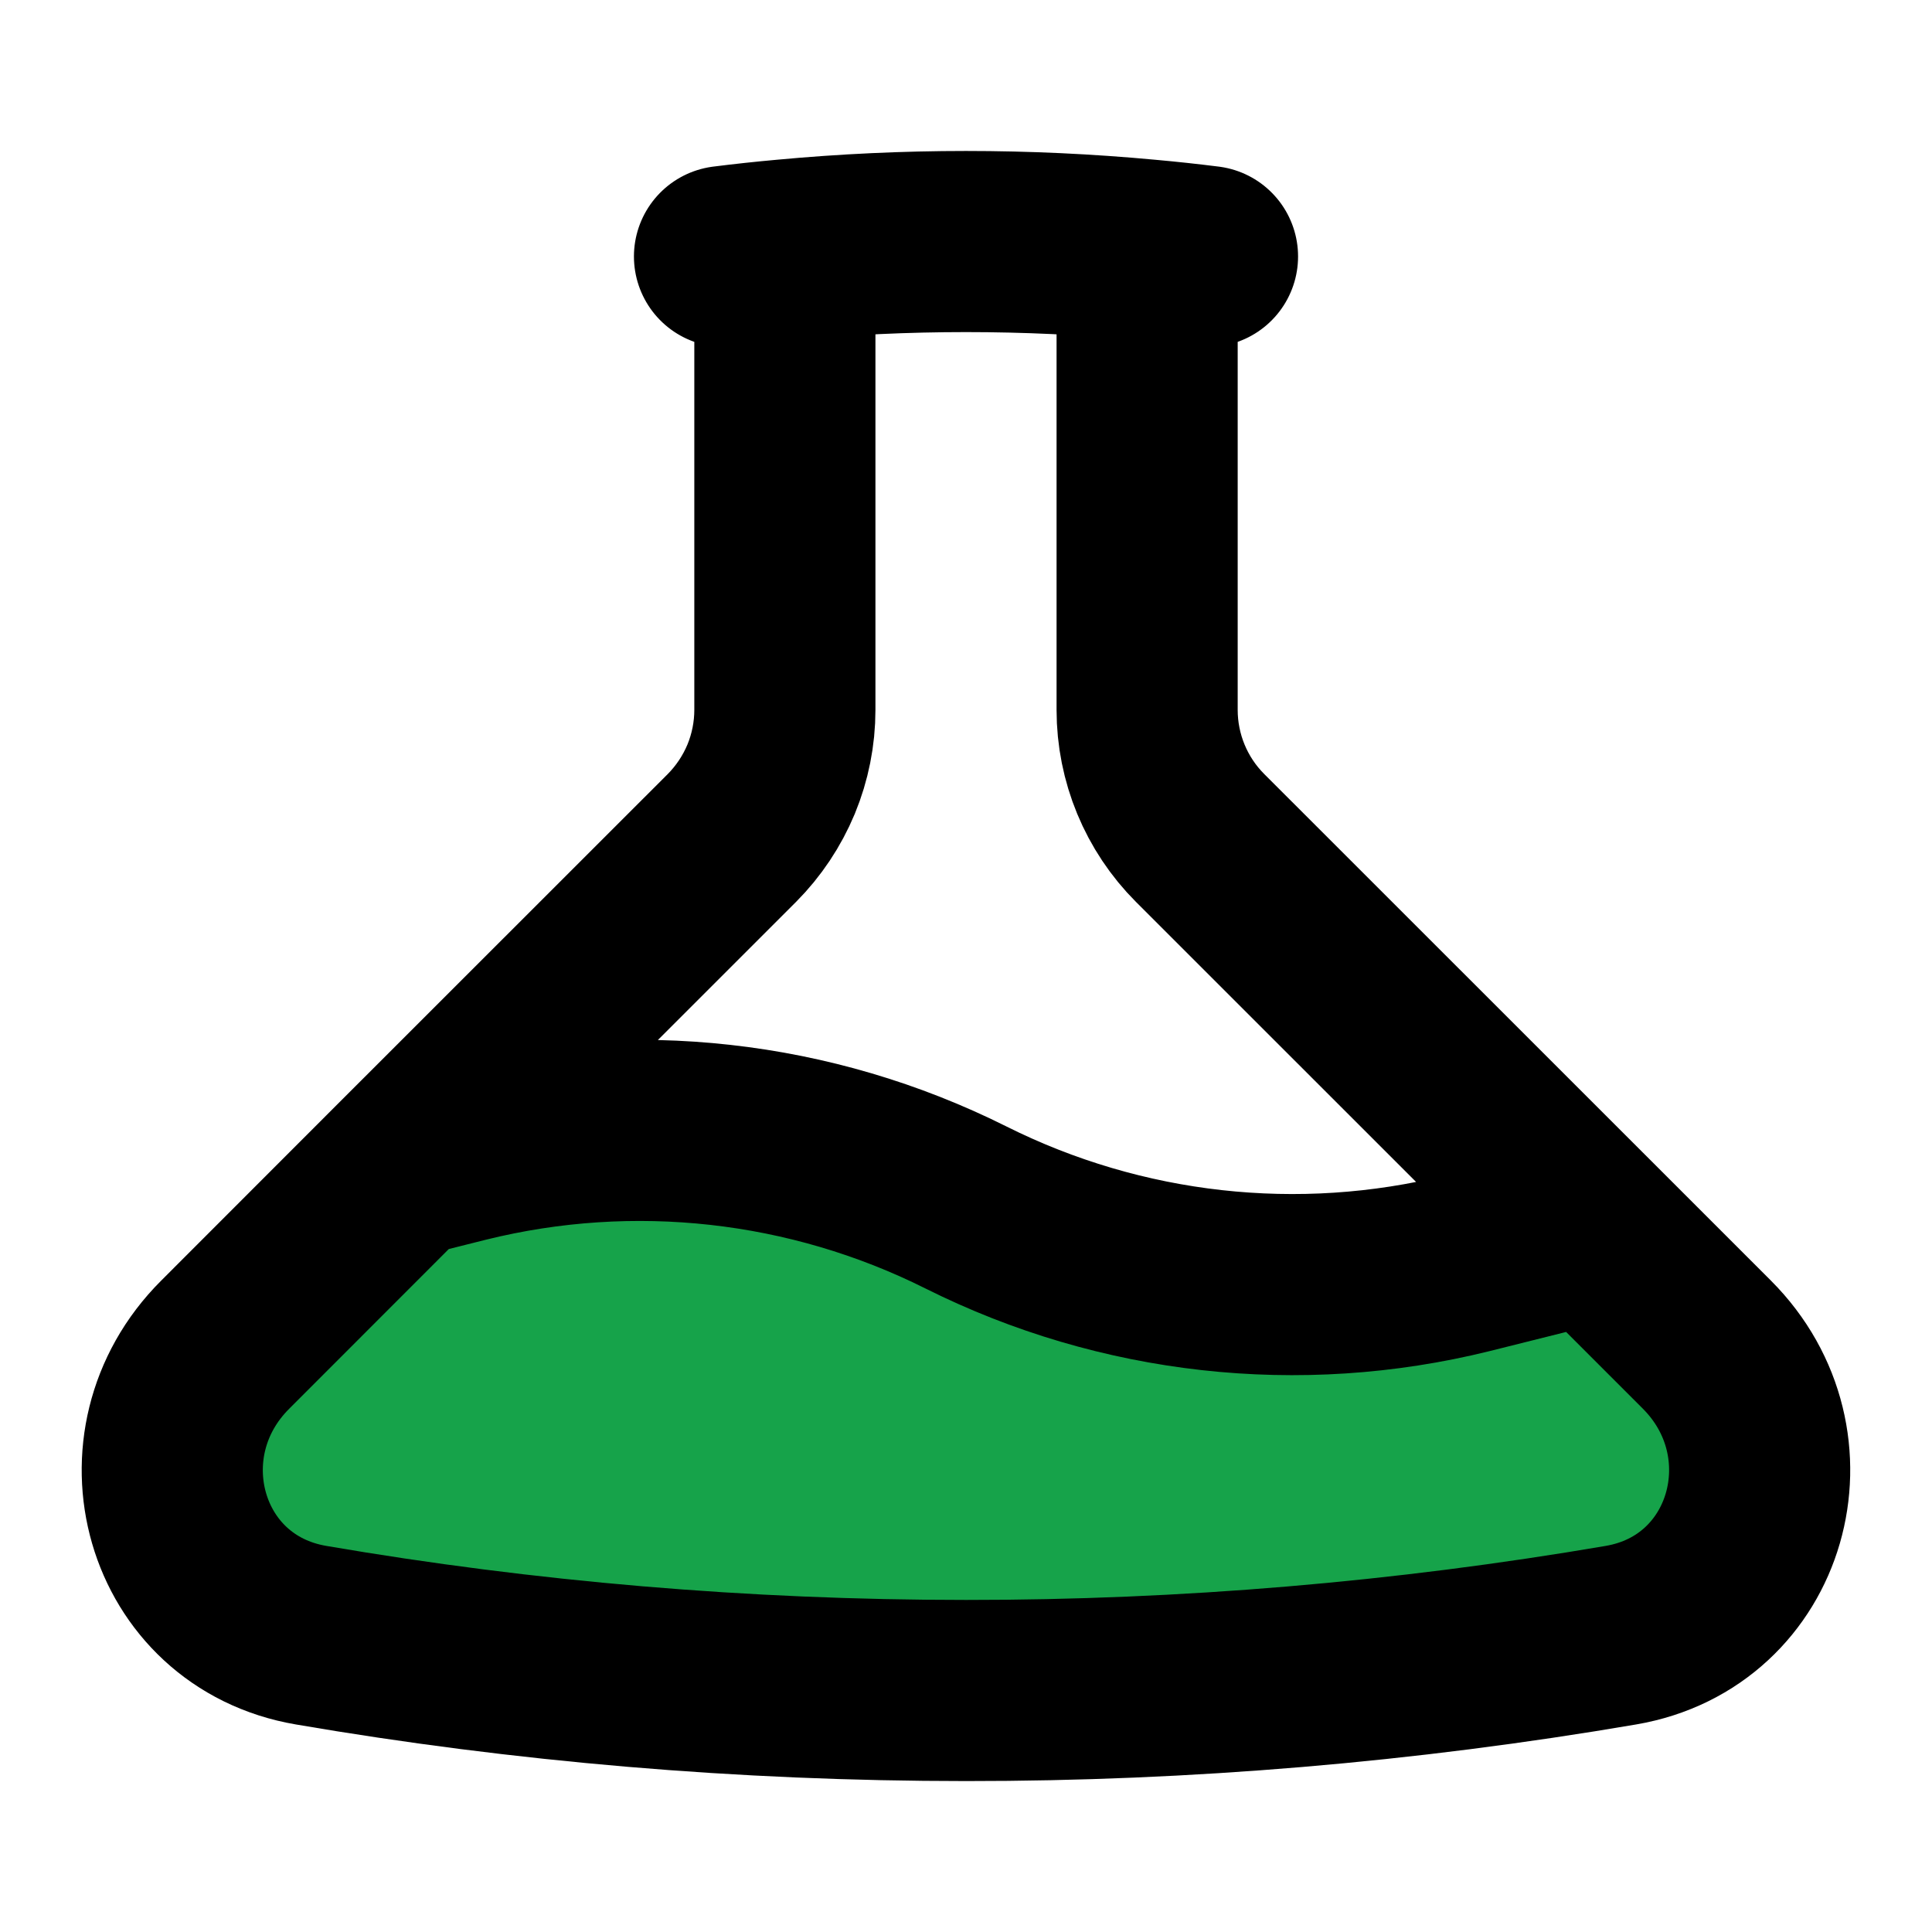 <svg width="16" height="16" viewBox="0 0 16 16" fill="none" xmlns="http://www.w3.org/2000/svg">
<path d="M2.408 12.154C2.935 12.154 3.155 11.733 3.603 11.534C4.037 11.341 4.507 11.357 4.996 11.357C5.474 11.357 5.978 11.437 6.43 11.437C6.585 11.437 6.505 11.301 6.638 11.282C6.895 11.245 7.177 11.277 7.426 11.34C7.645 11.395 7.939 11.505 8.142 11.517C8.357 11.529 8.524 11.703 8.74 11.751C8.966 11.801 9.157 11.705 9.355 11.773C9.664 11.88 9.792 11.995 10.133 11.995C10.412 11.995 10.691 11.995 10.97 11.995C11.413 11.995 11.788 11.915 12.244 11.915C12.671 11.915 12.519 11.889 12.187 12.012C11.866 12.131 11.607 12.233 11.248 12.233C10.755 12.233 10.107 12.174 9.656 12.375C9.331 12.519 8.845 12.471 8.501 12.548C8.331 12.585 8.013 12.632 7.864 12.632C7.412 12.632 6.961 12.632 6.51 12.632C6.036 12.632 5.659 12.472 5.196 12.472C4.686 12.472 5.435 12.255 5.594 12.238C5.984 12.194 6.377 12.154 6.771 12.154C7.456 12.154 8.109 12.313 8.78 12.313C9.145 12.313 9.511 12.313 9.877 12.313C10.05 12.313 10.121 12.324 10.231 12.189C10.355 12.036 11.087 12.154 11.284 12.154C11.933 12.154 12.491 12.425 13.001 11.915" stroke="#16A34A" stroke-width="3" stroke-linecap="round"/>
<path d="M6.5 2.07V5.879C6.5 6.076 6.461 6.271 6.386 6.453C6.31 6.635 6.2 6.8 6.061 6.94L3.333 9.667M6.5 2.07C6.333 2.085 6.166 2.103 6 2.124M6.5 2.07C7.498 1.977 8.502 1.977 9.5 2.07M3.333 9.667L3.847 9.538C5.242 9.193 6.715 9.357 8 10C9.286 10.643 10.758 10.807 12.153 10.462L13.2 10.2M3.333 9.667L1.865 11.136C1.043 11.956 1.431 13.347 2.577 13.542C4.339 13.844 6.151 14 8 14C9.818 14.001 11.632 13.848 13.423 13.542C14.568 13.347 14.956 11.956 14.135 11.135L13.2 10.2M9.5 2.07V5.879C9.5 6.277 9.658 6.659 9.939 6.94L13.2 10.2M9.5 2.07C9.667 2.085 9.834 2.103 10 2.124" stroke="black" stroke-width="1.5" stroke-linecap="round" stroke-linejoin="round"/>
</svg>
